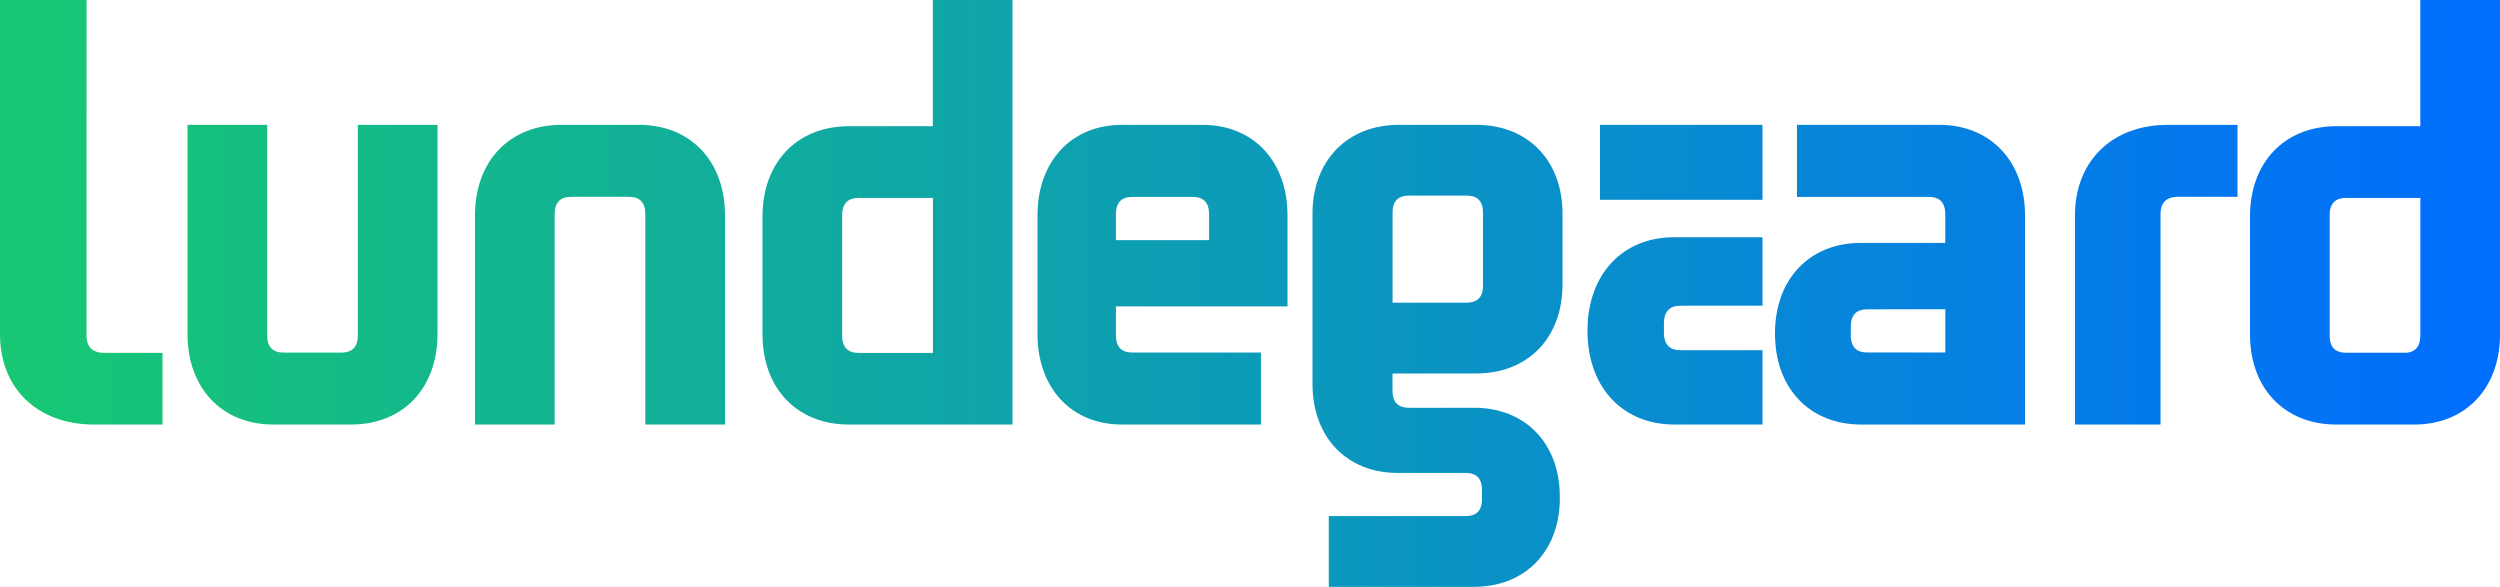 <?xml version="1.0" encoding="UTF-8"?>
<svg width="213px" height="50px" viewBox="0 0 213 50" version="1.1" xmlns="http://www.w3.org/2000/svg" xmlns:xlink="http://www.w3.org/1999/xlink"><!--Generator: Sketch 62 (91390) - https://sketch.com--><title>Combined Shape</title><desc>Created with Sketch.</desc><defs><linearGradient x1="-1.42108547e-12%" y1="50%" x2="100%" y2="50%" id="linearGradient-1"><stop stop-color="#18C872" offset="0%"/><stop stop-color="#006DFF" offset="100%"/></linearGradient></defs><g id="07_Lundeweb" stroke="none" stroke-width="1" fill="none" fill-rule="evenodd"><g id="404" transform="translate(-30, -33)" fill="url(#linearGradient-1)"><path d="M155.791,43.638 C160.181,43.638 163.125,46.676 163.125,51.208 L163.125,51.208 L163.125,57.249 C163.125,61.779 160.181,64.817 155.791,64.817 L155.791,64.817 L148.642,64.825 L148.642,66.301 C148.642,67.268 149.112,67.742 150.044,67.742 L150.044,67.742 L155.61,67.742 C159.95,67.742 162.894,70.774 162.894,75.304 L162.894,75.304 L162.894,75.781 C162.741,80.115 159.846,83 155.571,83 L155.571,83 L143.211,83 L143.211,76.97 L154.87,76.97 C155.747,76.97 156.204,76.547 156.264,75.706 L156.264,75.706 L156.264,74.741 C156.264,73.78 155.799,73.292 154.865,73.292 L154.865,73.292 L149.073,73.292 C144.727,73.292 141.825,70.246 141.825,65.714 L141.825,65.714 L141.825,51.208 C141.825,46.676 144.81,43.638 149.156,43.638 L149.156,43.638 Z M243,33 L243,61.497 C243,66.093 240.05,69.17 235.695,69.17 L235.695,69.17 L229.046,69.17 C224.65,69.17 221.7,66.093 221.7,61.497 L221.7,61.497 L221.7,51.429 C221.7,46.833 224.65,43.753 229.046,43.753 L229.046,43.753 L236.21,43.753 L236.21,33 L243,33 Z M220.635,43.638 L220.635,49.767 L215.584,49.767 C214.584,49.767 214.076,50.258 214.076,51.238 L214.076,51.238 L214.076,69.17 L206.79,69.17 L206.79,51.336 C206.79,46.727 209.955,43.638 214.682,43.638 L214.682,43.638 L220.635,43.638 Z M180.165,53.213 L180.165,59.043 L173.185,59.046 C172.235,59.046 171.766,59.552 171.766,60.565 L171.766,60.565 L171.766,61.511 C171.826,62.394 172.288,62.839 173.174,62.839 L173.174,62.839 L180.165,62.839 L180.165,69.17 L172.658,69.17 C168.339,69.17 165.418,66.142 165.263,61.592 L165.263,61.592 L165.255,61.592 L165.255,61.154 C165.255,56.392 168.231,53.213 172.618,53.213 L172.618,53.213 L180.165,53.213 Z M195.222,43.638 C199.577,43.638 202.53,46.733 202.53,51.347 L202.53,51.347 L202.53,69.17 L188.572,69.17 C184.29,69.17 181.391,66.234 181.238,61.822 L181.238,61.822 L181.23,61.822 L181.23,61.396 C181.23,56.779 184.18,53.696 188.533,53.696 L188.533,53.696 L195.737,53.696 L195.737,51.251 C195.737,50.266 195.269,49.778 194.335,49.778 L194.335,49.778 L183.103,49.778 L183.103,43.638 Z M132.458,43.638 C136.79,43.638 139.695,46.732 139.695,51.349 L139.695,51.349 L139.695,59.103 L125.076,59.103 L125.076,61.561 C125.076,62.543 125.539,63.034 126.462,63.034 L126.462,63.034 L137.433,63.034 L137.433,69.17 L125.586,69.17 C121.295,69.17 118.395,66.079 118.395,61.463 L118.395,61.463 L118.395,51.349 C118.395,46.732 121.295,43.638 125.586,43.638 L125.586,43.638 Z M116.265,33 L116.265,69.17 L102.315,69.17 C97.913,69.17 94.965,66.09 94.965,61.495 L94.965,61.495 L94.965,51.427 C94.965,46.835 97.913,43.755 102.315,43.755 L102.315,43.755 L109.477,43.755 L109.477,33 L116.265,33 Z M84.466,43.638 C88.82,43.638 91.77,46.727 91.77,51.336 L91.77,51.336 L91.77,69.17 L84.981,69.17 L84.981,51.238 C84.981,50.258 84.513,49.767 83.577,49.767 L83.577,49.767 L78.663,49.767 C77.727,49.767 77.256,50.258 77.256,51.238 L77.256,51.238 L77.256,69.17 L70.47,69.17 L70.47,51.336 C70.47,46.727 73.42,43.638 77.821,43.638 L77.821,43.638 Z M52.764,43.638 L52.764,61.57 C52.764,62.551 53.232,63.041 54.168,63.041 L54.168,63.041 L59.084,63.041 C60.018,63.041 60.486,62.551 60.486,61.57 L60.486,61.57 L60.486,43.638 L67.275,43.638 L67.275,61.472 C67.275,66.081 64.328,69.17 59.924,69.17 L59.924,69.17 L53.279,69.17 C48.925,69.17 45.975,66.081 45.975,61.472 L45.975,61.472 L45.975,43.638 L52.764,43.638 Z M37.376,33 L37.373,61.594 C37.373,62.572 37.882,63.063 38.899,63.063 L38.899,63.063 L43.845,63.063 L43.845,69.17 L37.987,69.17 C33.205,69.17 30,66.091 30,61.499 L30,61.499 L30,33 L37.376,33 Z M109.485,49.863 L103.155,49.866 C102.221,49.866 101.753,50.352 101.753,51.332 L101.753,51.332 L101.753,61.596 C101.753,62.571 102.221,63.068 103.155,63.068 L103.155,63.068 L109.485,63.068 L109.485,49.863 Z M236.213,49.864 L229.889,49.864 C228.953,49.864 228.487,50.353 228.487,51.331 L228.487,51.331 L228.487,61.595 C228.487,62.573 228.953,63.054 229.889,63.054 L229.889,63.054 L235.079,63.054 C235.831,62.961 236.213,62.47 236.213,61.595 L236.213,61.595 L236.213,49.864 Z M195.74,59.35 L189.09,59.353 C188.156,59.353 187.69,59.844 187.69,60.826 L187.69,60.826 L187.69,61.743 C187.747,62.6 188.208,63.031 189.084,63.031 L189.084,63.031 L195.74,63.031 L195.74,59.35 Z M154.95,49.666 L150.044,49.666 C149.112,49.666 148.647,50.148 148.647,51.112 L148.647,51.112 L148.647,58.787 L154.95,58.787 C155.885,58.787 156.352,58.307 156.352,57.346 L156.352,57.346 L156.352,51.112 C156.352,50.148 155.885,49.666 154.95,49.666 L154.95,49.666 Z M131.628,49.777 L126.462,49.777 C125.539,49.777 125.076,50.268 125.076,51.25 L125.076,51.25 L125.076,53.46 L133.012,53.46 L133.012,51.25 C133.012,50.268 132.548,49.777 131.628,49.777 L131.628,49.777 Z M180.165,43.638 L180.165,50.021 L166.32,50.021 L166.32,43.638 L180.165,43.638 Z" id="Combined-Shape" transform="translate(136.5, 58) rotate(-360) translate(-136.5, -58) "/></g></g></svg>